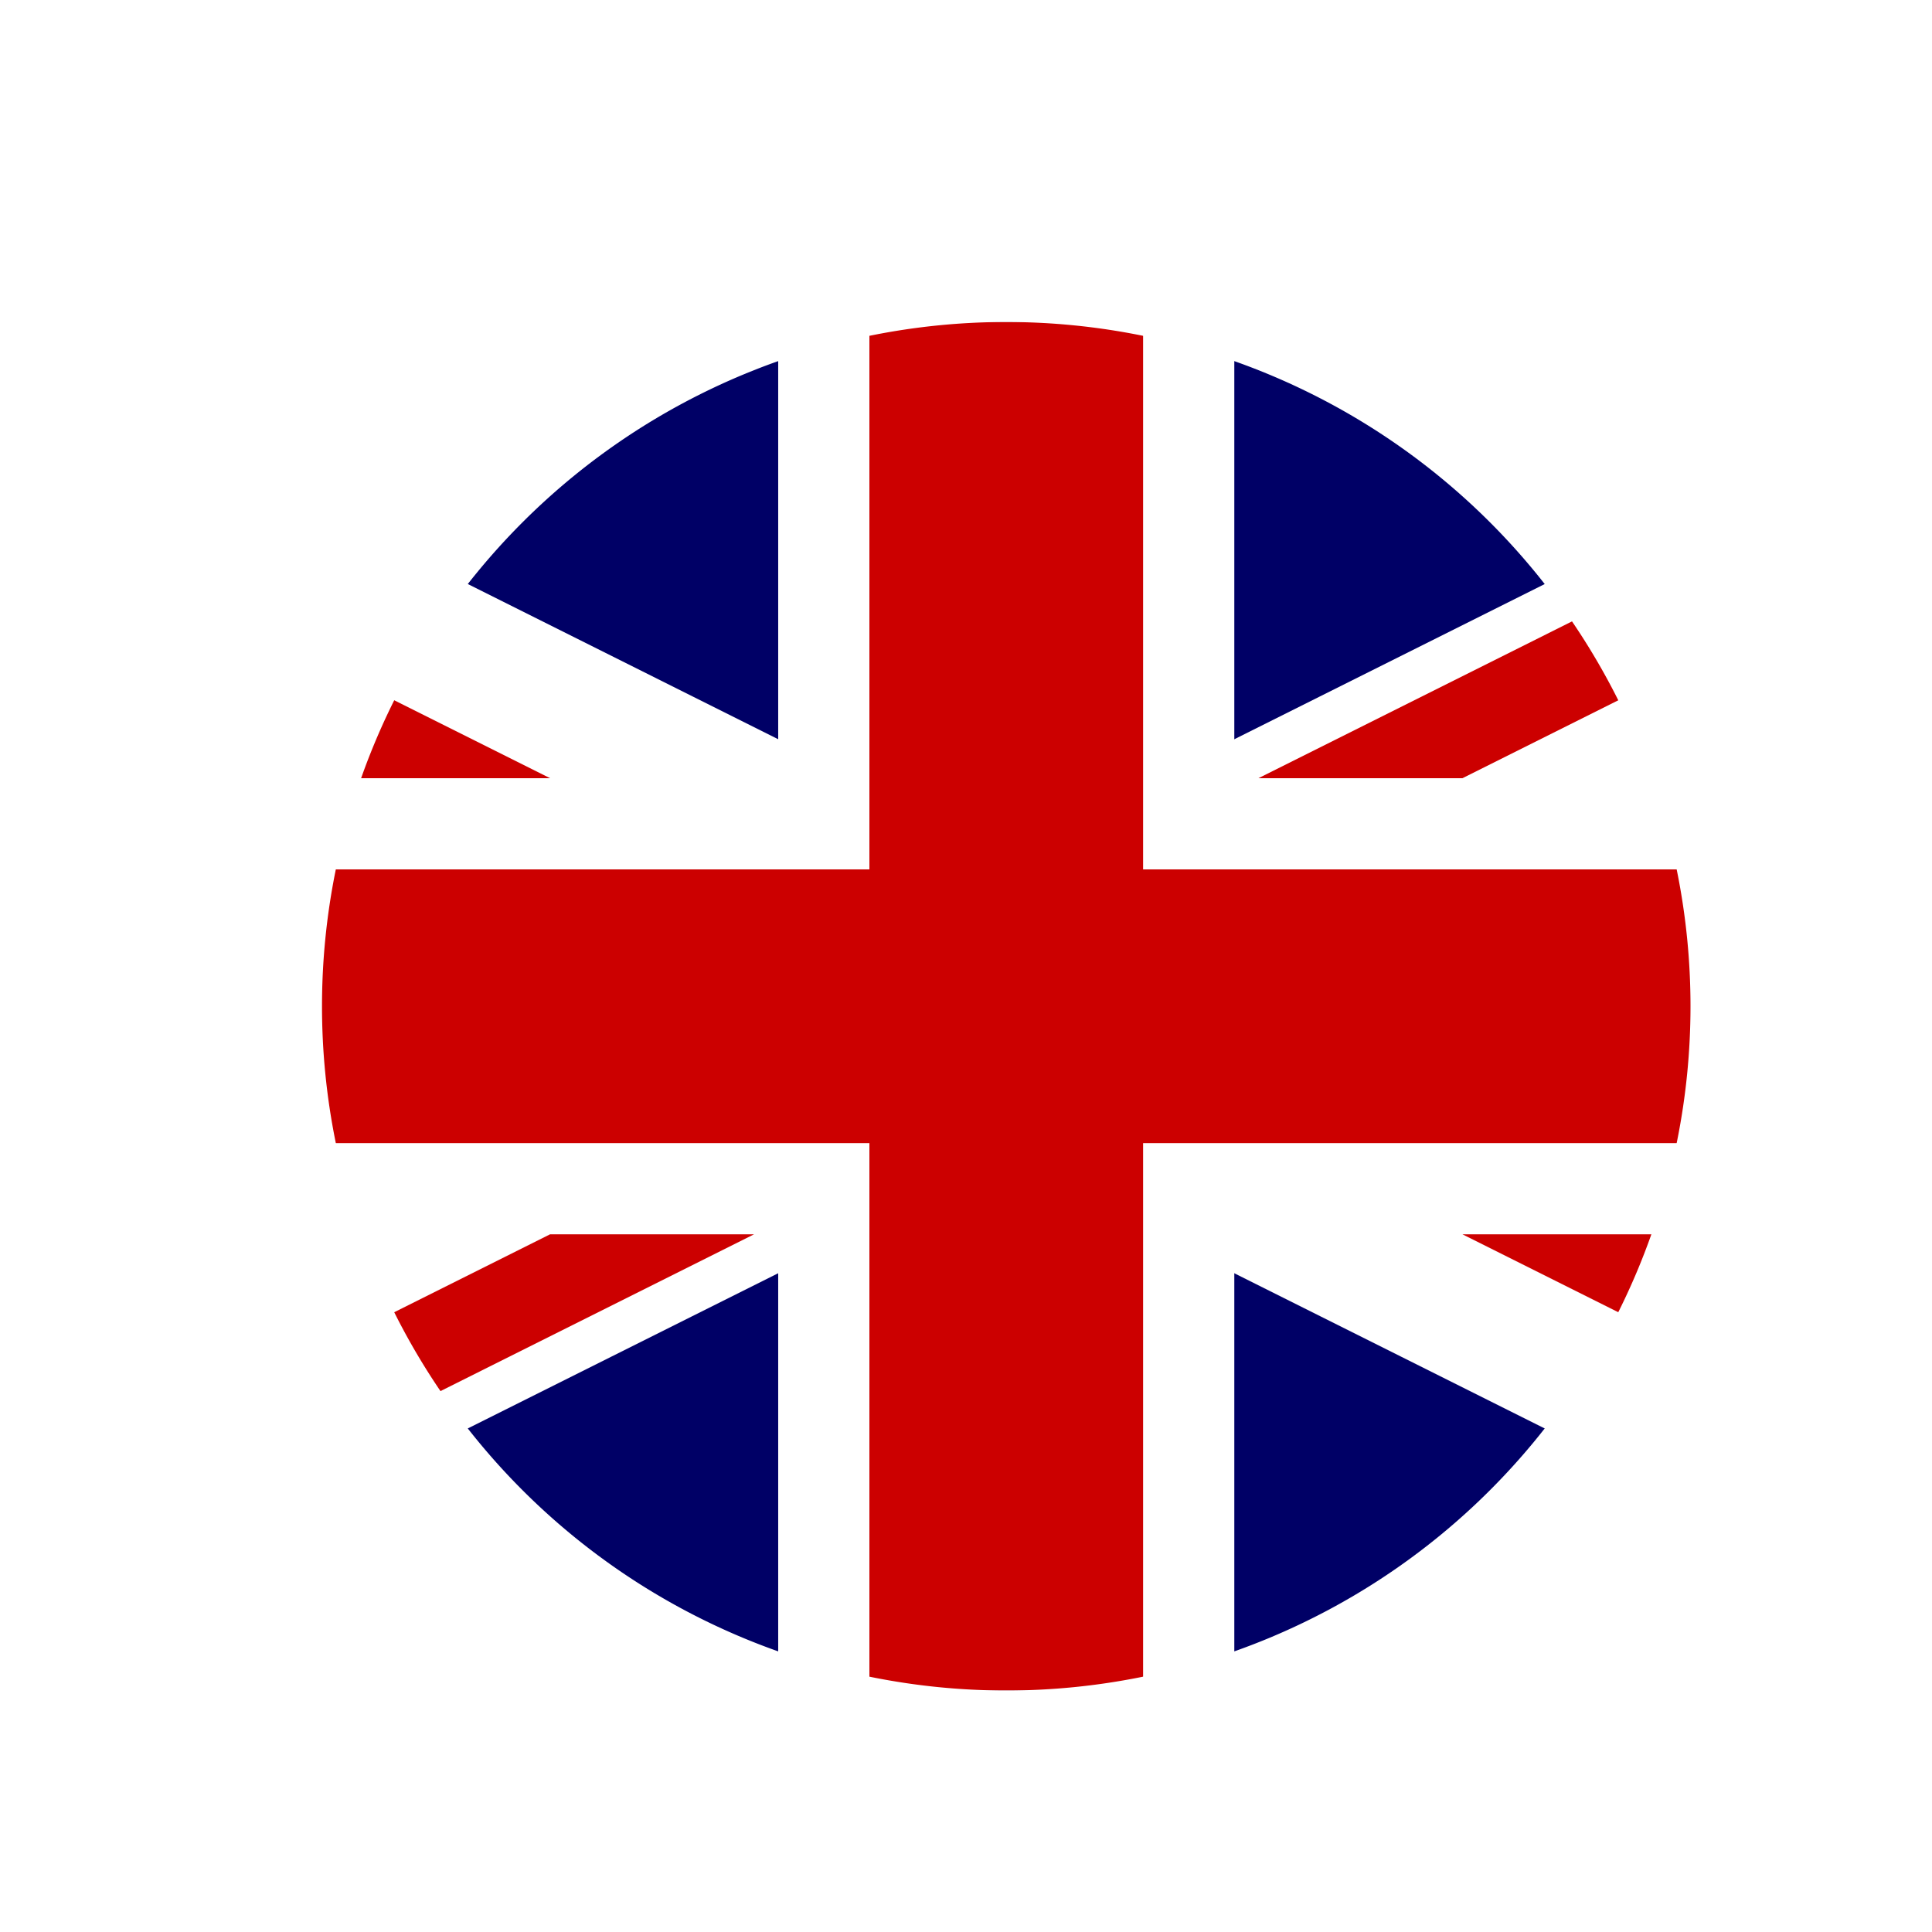 <svg width="24" height="24" fill="none" xmlns="http://www.w3.org/2000/svg">
    <rect width="100%" height="100%" fill="#808080" stroke="none"/>
    <g clip-path="url(#clip0)">
        <path d="M29.5 4h-34v17h34V4z" fill="#006"/>
        <path d="M-4.5 4v1.9L25.699 21h3.8v-1.9L-.698 4H-4.5zm34 0v1.9L-.7 21H-4.5v-1.9L25.699 4h3.8z" fill="#fff"/>
        <path d="M9.667 4v17h5.666V4H9.667zM-4.5 9.667v5.666h34V9.667h-34z" fill="#fff"/>
        <path d="M-4.5 10.8v3.4h34v-3.4h-34zM10.8 4v17h3.4V4h-3.4zM-4.5 21l11.333-5.667h2.534L-1.966 21H-4.5zm0-17L6.833 9.667H4.3l-8.799-4.4V4zm20.133 5.667L26.965 4H29.5L18.167 9.667h-2.535zM29.5 21l-11.333-5.667H20.7l8.799 4.4V21z"
              fill="#C00"/>
        <path fill-rule="evenodd" clip-rule="evenodd" d="M24 0H0v24h24V0zM12.5 21a8.5 8.5 0 100-17 8.5 8.5 0 000 17z"
              fill="#fff"/>
    </g>
    <defs>
        <clipPath id="clip0">
            <path fill="#fff" d="M0 0h24v24H0z"/>
        </clipPath>
    </defs>
</svg>